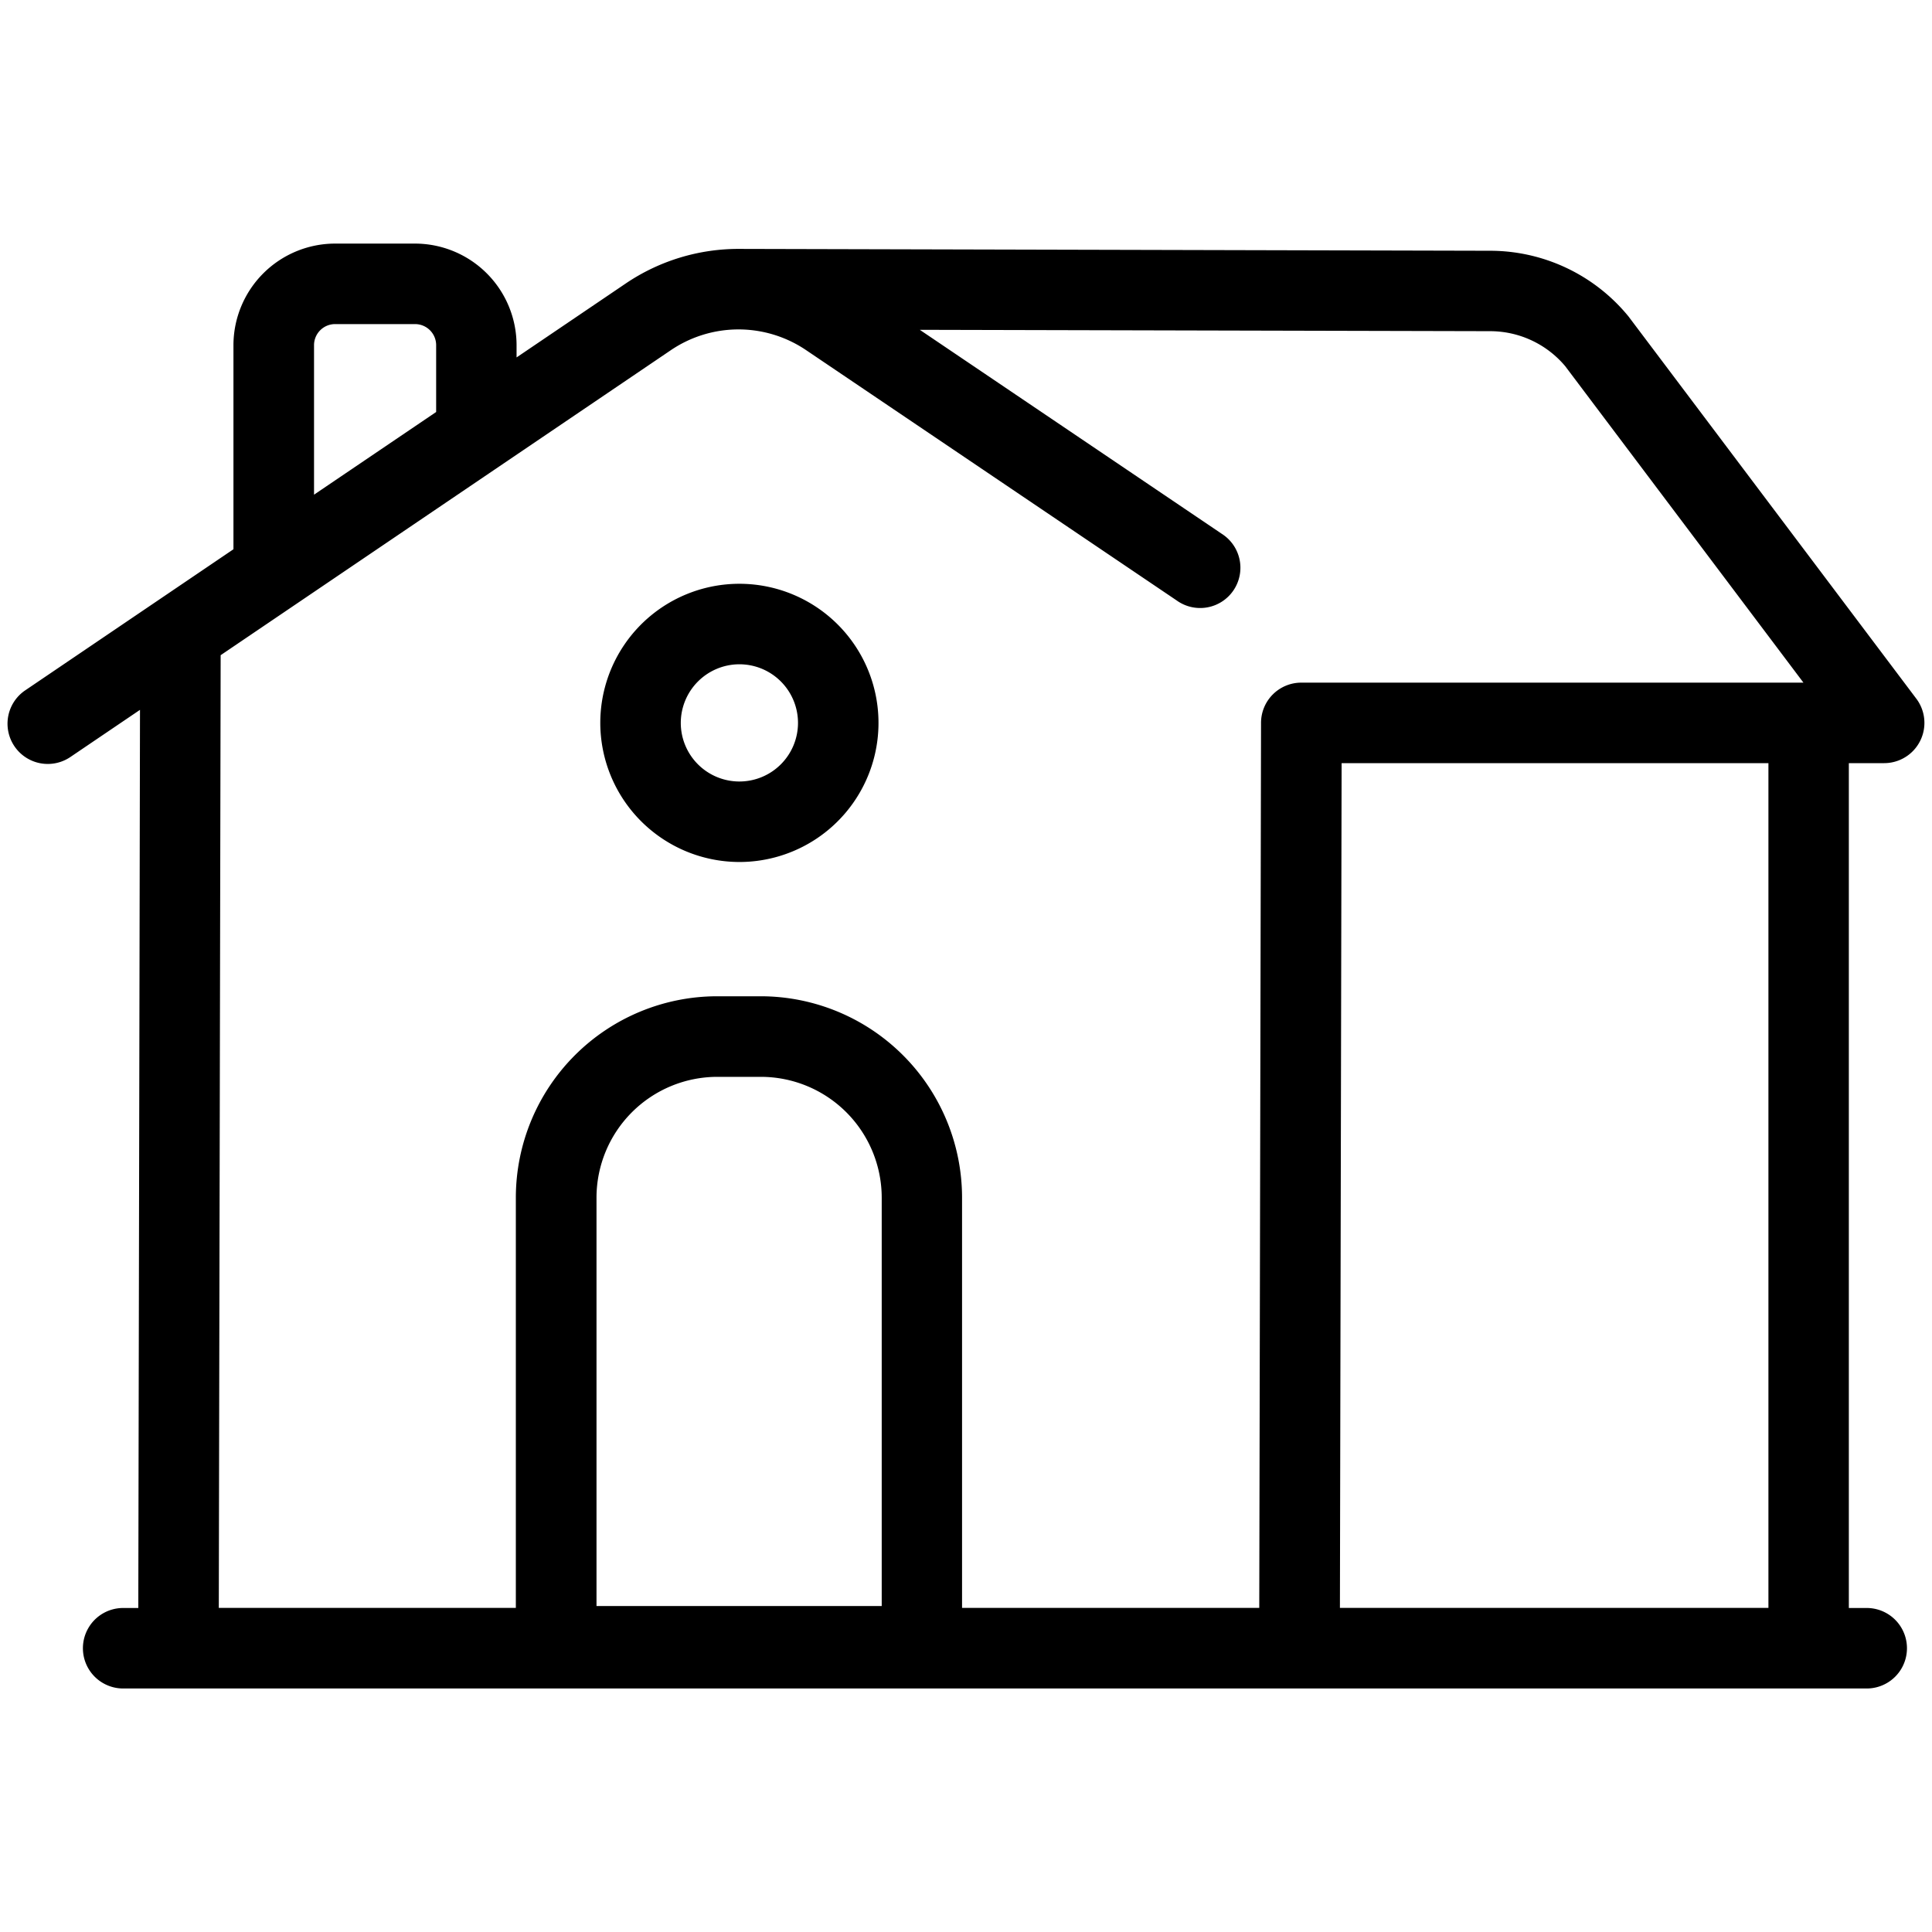<svg xmlns="http://www.w3.org/2000/svg" viewBox="0 0 24 24" width="24" height="24"><path d="M23.406 9.48a.5.5 0 0 0 .399-.801L20.229 3.93a2.222 2.222 0 0 0-1.719-.815l-9.325-.023h-.001-.001a2.498 2.498 0 0 0-1.412.431l-1.354.917v-.152a1.263 1.263 0 0 0-1.262-1.262h-.993A1.264 1.264 0 0 0 2.9 4.288v2.535L.313 8.576a.5.5 0 1 0 .561.828l.865-.586-.021 11.157H1.53a.5.5 0 0 0 0 1h21.659a.5.5 0 1 0 0-1h-.222V9.48zM3.901 4.288a.262.262 0 0 1 .262-.262h.993a.262.262 0 0 1 .262.262v.83L3.901 6.145zm-1.16 3.851l5.591-3.788a1.499 1.499 0 0 1 1.681-.002l4.604 3.11a.5.5 0 1 0 .56-.828l-3.751-2.534 7.082.017a1.219 1.219 0 0 1 .935.434l2.96 3.932h-6.238a.5.5 0 0 0-.5.499l-.022 10.995h-3.692v-5.098a2.503 2.503 0 0 0-2.5-2.5h-.543a2.503 2.503 0 0 0-2.5 2.5v5.098h-3.69zM7.41 19.951v-5.074a1.502 1.502 0 0 1 1.5-1.5h.543a1.502 1.502 0 0 1 1.5 1.5v5.074zm14.558.023h-5.323l.021-10.494h5.302zM9.184 10.708A1.728 1.728 0 1 0 7.457 8.98a1.73 1.73 0 0 0 1.727 1.728zm0-2.456a.728.728 0 1 1-.727.728.729.729 0 0 1 .727-.728z"/></svg>